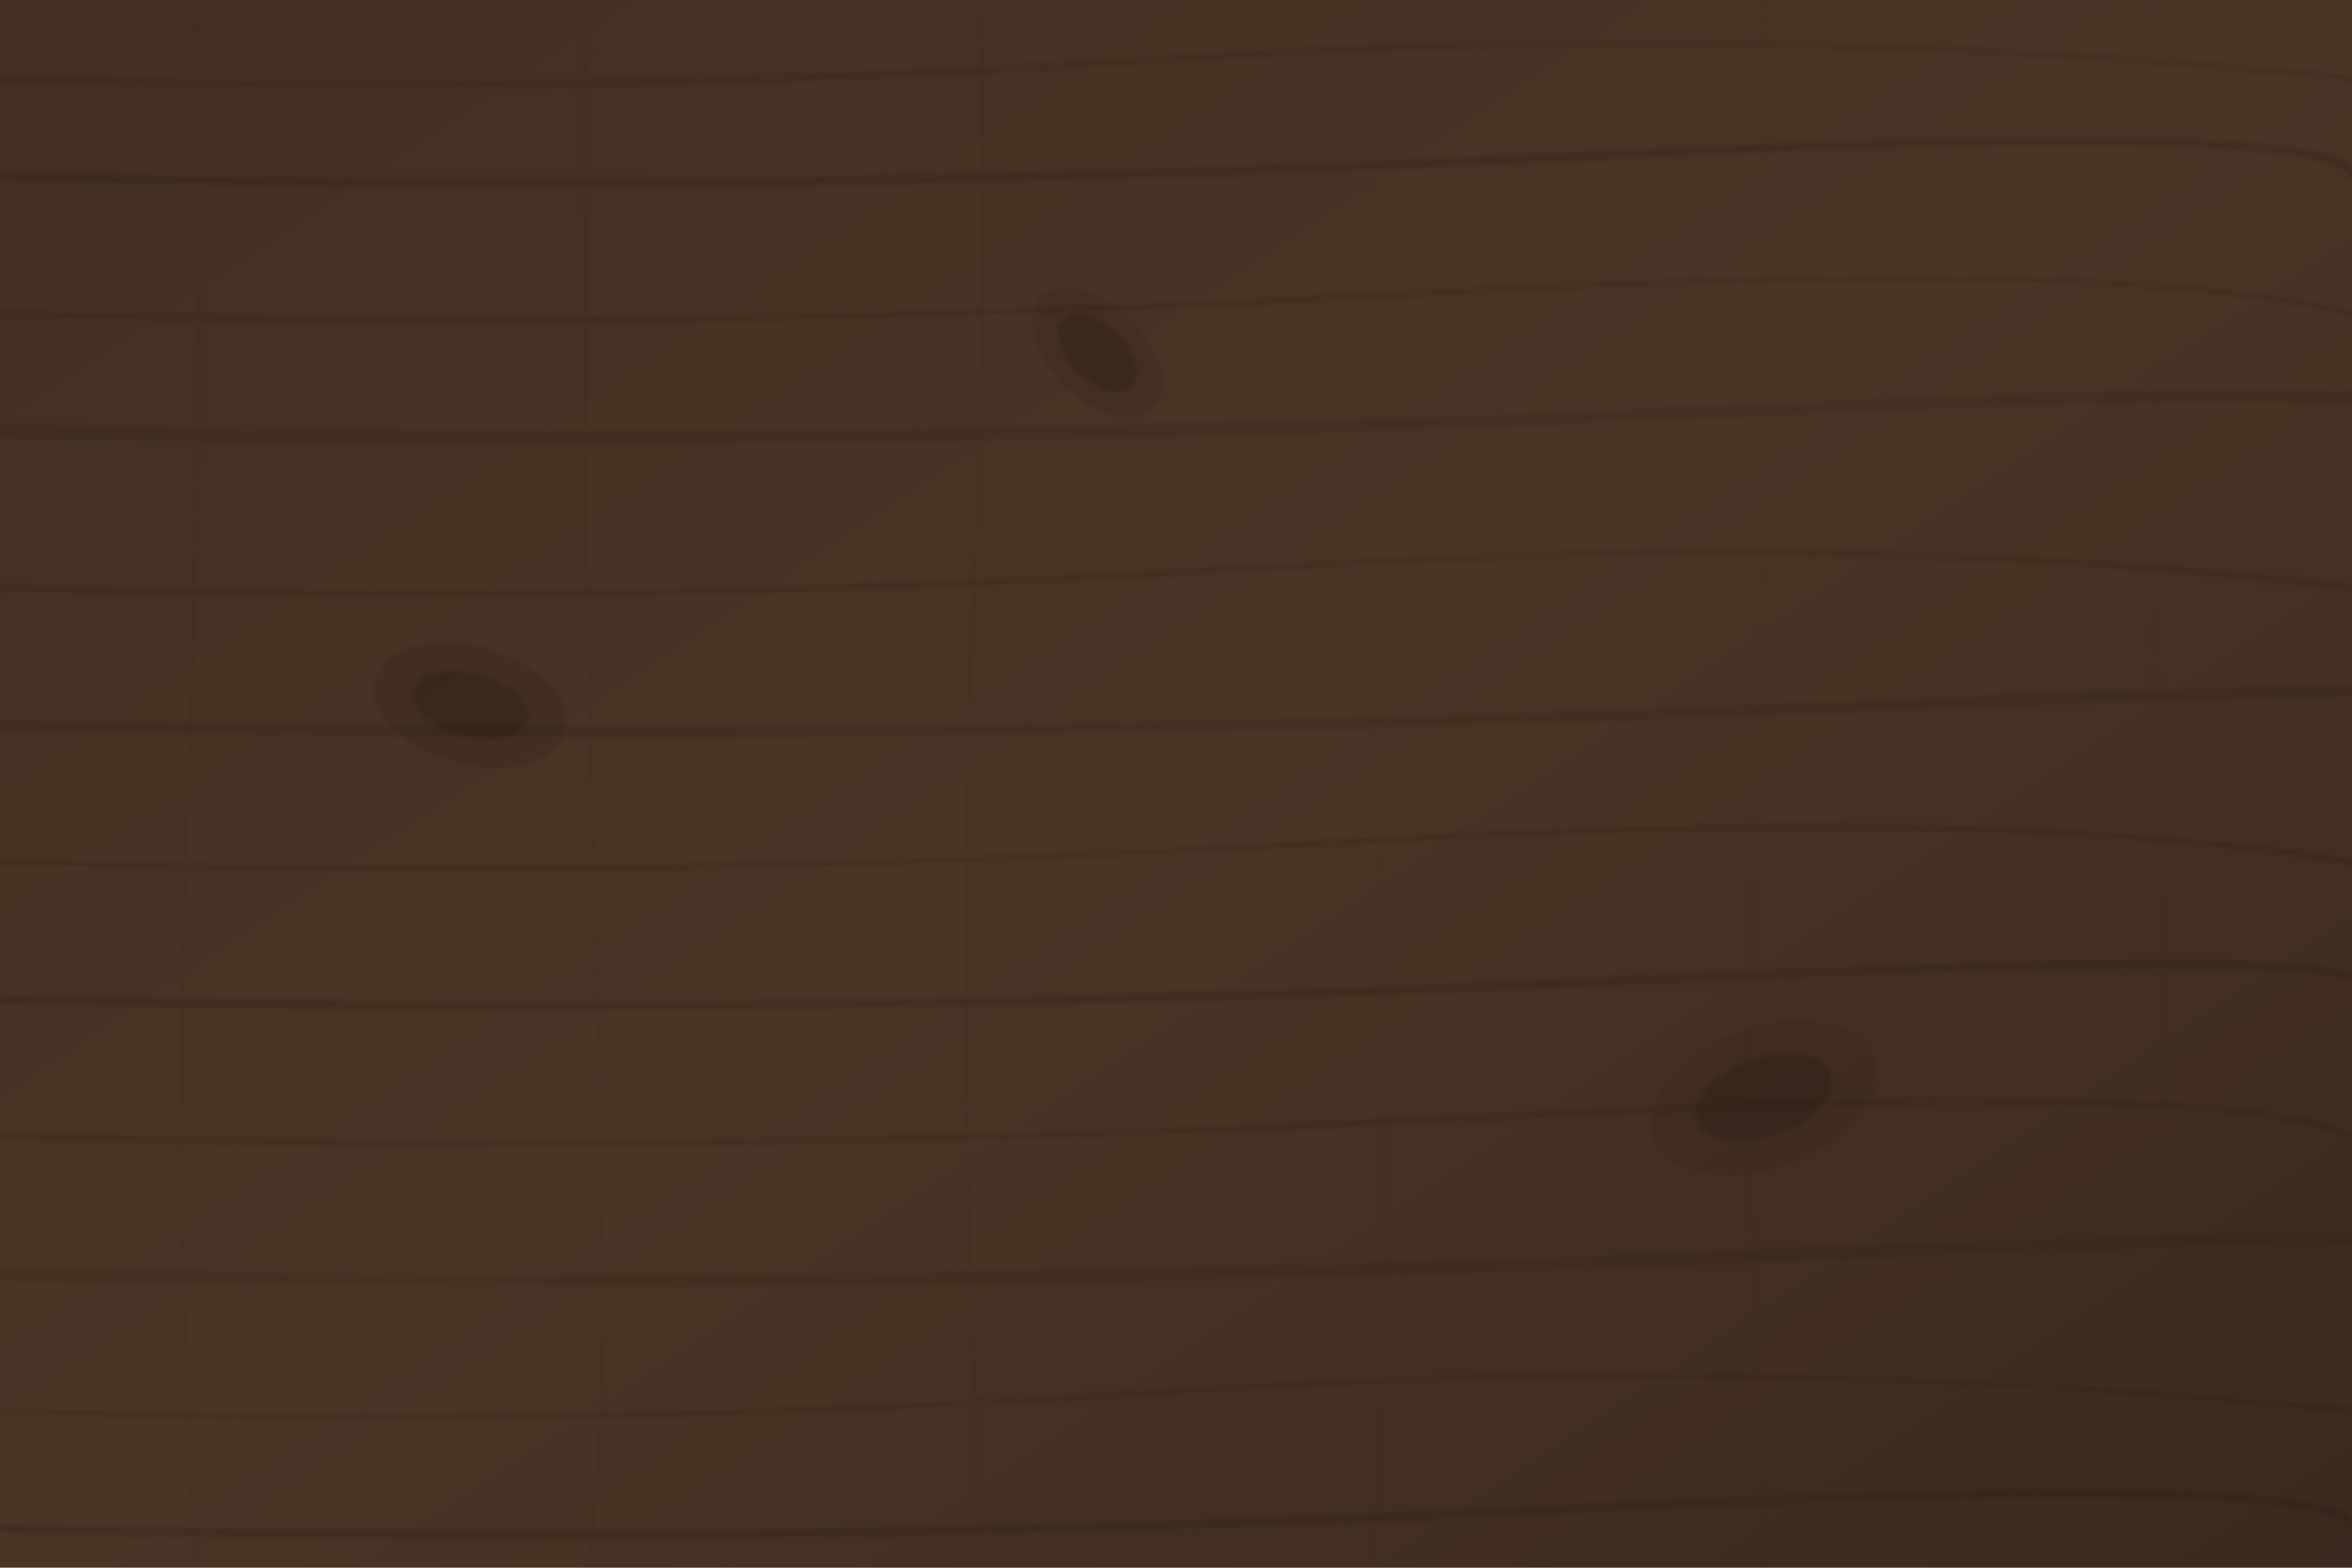 <svg width="600" height="400" xmlns="http://www.w3.org/2000/svg">
  <defs>
    <!-- Wood grain pattern -->
    <pattern id="woodGrain" patternUnits="userSpaceOnUse" width="600" height="400">
      <!-- Base wood color -->
      <rect width="600" height="400" fill="#4A3426"/>
      
      <!-- Wood grain lines - varying opacity and thickness -->
      <path d="M0,20 Q150,25 300,15 T600,20" stroke="#3A2618" stroke-width="1.5" opacity="0.3" fill="none"/>
      <path d="M0,45 Q200,50 400,40 T600,45" stroke="#2F1F14" stroke-width="2" opacity="0.25" fill="none"/>
      <path d="M0,80 Q180,85 360,75 T600,80" stroke="#3A2618" stroke-width="1" opacity="0.4" fill="none"/>
      <path d="M0,110 Q220,115 440,105 T600,110" stroke="#2F1F14" stroke-width="3" opacity="0.2" fill="none"/>
      <path d="M0,150 Q160,155 320,145 T600,150" stroke="#3A2618" stroke-width="1.5" opacity="0.35" fill="none"/>
      <path d="M0,185 Q240,190 480,180 T600,185" stroke="#2F1F14" stroke-width="2.5" opacity="0.22" fill="none"/>
      <path d="M0,220 Q170,225 340,215 T600,220" stroke="#3A2618" stroke-width="1" opacity="0.45" fill="none"/>
      <path d="M0,255 Q210,260 420,250 T600,255" stroke="#2F1F14" stroke-width="2" opacity="0.28" fill="none"/>
      <path d="M0,290 Q190,295 380,285 T600,290" stroke="#3A2618" stroke-width="1.5" opacity="0.32" fill="none"/>
      <path d="M0,325 Q230,330 460,320 T600,325" stroke="#2F1F14" stroke-width="3" opacity="0.18" fill="none"/>
      <path d="M0,360 Q150,365 300,355 T600,360" stroke="#3A2618" stroke-width="1" opacity="0.38" fill="none"/>
      <path d="M0,390 Q200,395 400,385 T600,390" stroke="#2F1F14" stroke-width="2" opacity="0.25" fill="none"/>
      
      <!-- Wood knots -->
      <ellipse cx="120" cy="180" rx="25" ry="15" fill="#2F1F14" opacity="0.2" transform="rotate(15 120 180)"/>
      <ellipse cx="120" cy="180" rx="15" ry="8" fill="#261811" opacity="0.3" transform="rotate(15 120 180)"/>
      
      <ellipse cx="450" cy="280" rx="30" ry="18" fill="#2F1F14" opacity="0.15" transform="rotate(-20 450 280)"/>
      <ellipse cx="450" cy="280" rx="18" ry="10" fill="#261811" opacity="0.25" transform="rotate(-20 450 280)"/>
      
      <ellipse cx="280" cy="90" rx="20" ry="12" fill="#2F1F14" opacity="0.18" transform="rotate(45 280 90)"/>
      <ellipse cx="280" cy="90" rx="12" ry="7" fill="#261811" opacity="0.28" transform="rotate(45 280 90)"/>
      
      <!-- Subtle vertical grain -->
      <path d="M50,0 Q52,100 48,200 T50,400" stroke="#3A2618" stroke-width="0.5" opacity="0.2" fill="none"/>
      <path d="M150,0 Q148,120 152,240 T150,400" stroke="#3A2618" stroke-width="0.5" opacity="0.15" fill="none"/>
      <path d="M250,0 Q252,80 248,160 T250,400" stroke="#3A2618" stroke-width="0.5" opacity="0.18" fill="none"/>
      <path d="M350,0 Q348,110 352,220 T350,400" stroke="#3A2618" stroke-width="0.5" opacity="0.12" fill="none"/>
      <path d="M450,0 Q452,90 448,180 T450,400" stroke="#3A2618" stroke-width="0.5" opacity="0.16" fill="none"/>
      <path d="M550,0 Q548,130 552,260 T550,400" stroke="#3A2618" stroke-width="0.5" opacity="0.14" fill="none"/>
    </pattern>
    
    <!-- Overlay gradient for depth -->
    <linearGradient id="woodOverlay" x1="0%" y1="0%" x2="100%" y2="100%">
      <stop offset="0%" style="stop-color:#000000;stop-opacity:0.1"/>
      <stop offset="50%" style="stop-color:#000000;stop-opacity:0"/>
      <stop offset="100%" style="stop-color:#000000;stop-opacity:0.2"/>
    </linearGradient>
  </defs>
  
  <!-- Apply the pattern -->
  <rect width="600" height="400" fill="url(#woodGrain)"/>
  <rect width="600" height="400" fill="url(#woodOverlay)"/>
</svg>
